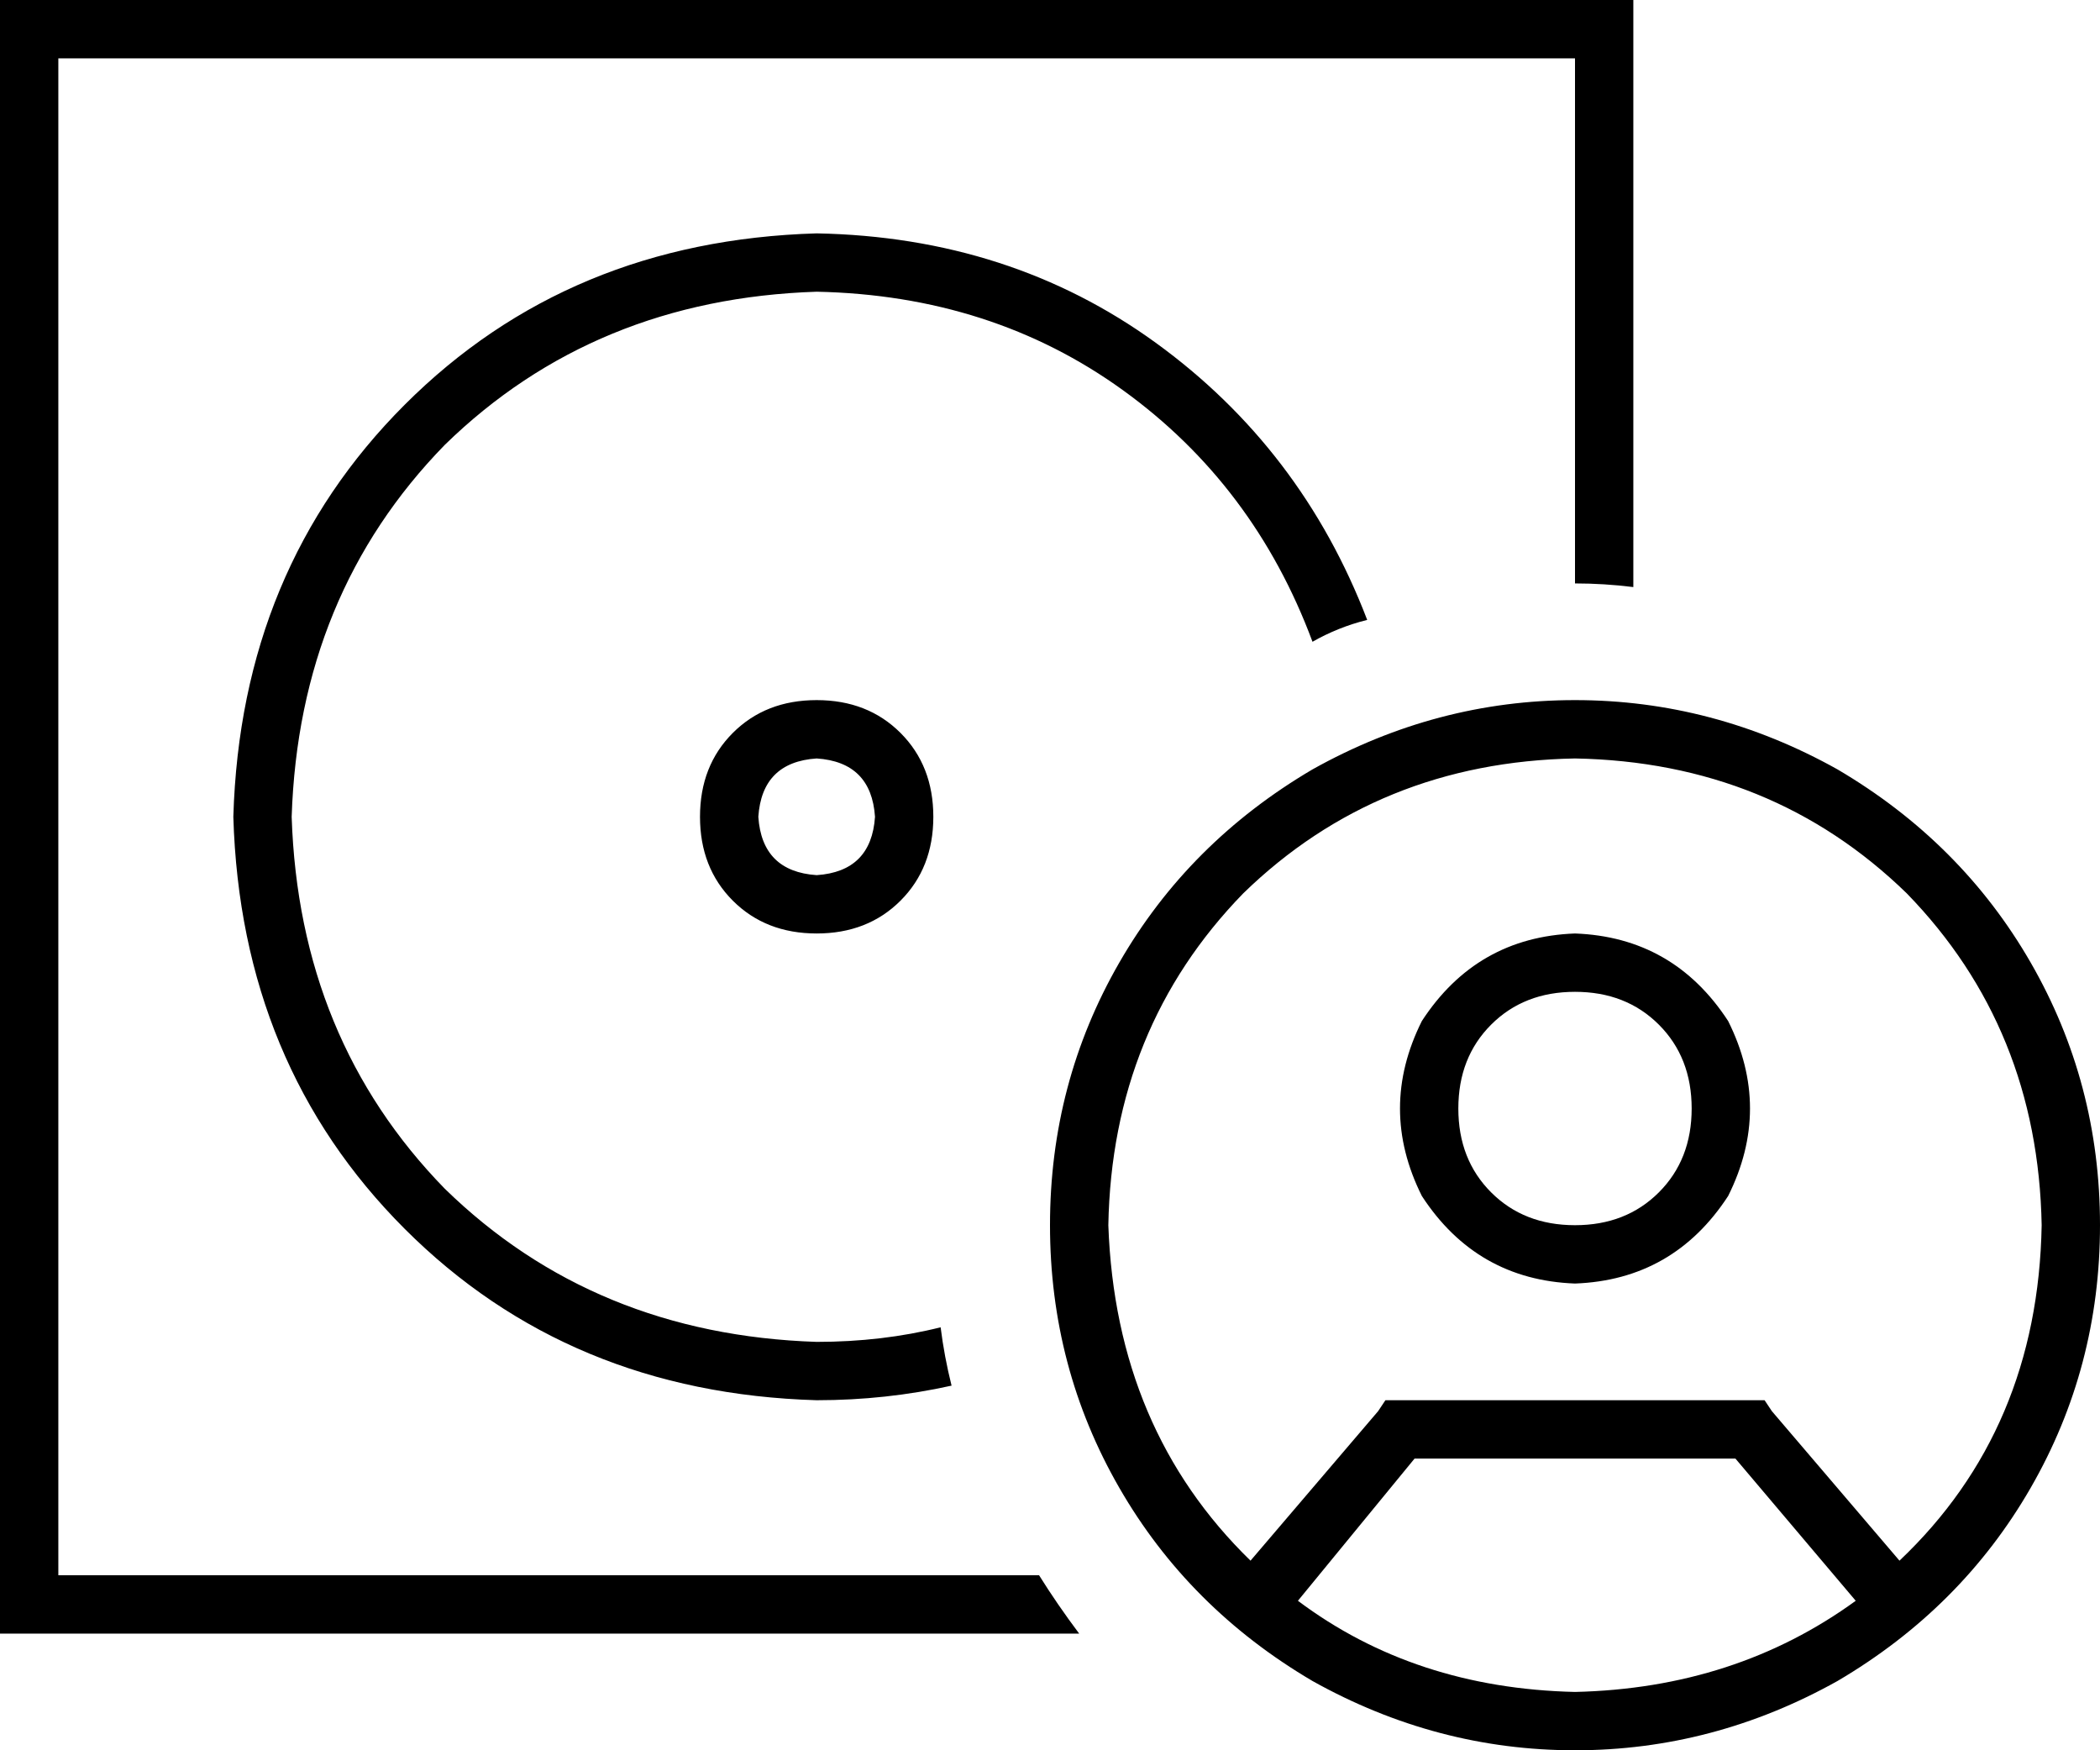 <svg xmlns="http://www.w3.org/2000/svg" viewBox="0 0 576 480">
  <path d="M 432 16 L 16 16 L 432 16 L 16 16 L 16 432 L 16 432 L 285 432 L 285 432 Q 290 440 296 448 L 16 448 L 0 448 L 0 432 L 0 432 L 0 16 L 0 16 L 0 0 L 0 0 L 16 0 L 448 0 L 448 16 L 448 16 L 448 161 L 448 161 Q 440 160 432 160 L 432 16 L 432 16 Z M 224 64 Q 277 65 317 94 L 317 94 L 317 94 Q 357 123 375 170 Q 367 172 360 176 Q 344 133 308 107 Q 272 81 224 80 Q 163 82 122 122 Q 82 163 80 224 Q 82 285 122 326 Q 163 366 224 368 Q 242 368 258 364 Q 259 372 261 380 Q 243 384 224 384 Q 156 382 111 337 Q 66 292 64 224 Q 66 156 111 111 Q 156 66 224 64 L 224 64 Z M 240 224 Q 239 209 224 208 Q 209 209 208 224 Q 209 239 224 240 Q 239 239 240 224 L 240 224 Z M 192 224 Q 192 210 201 201 L 201 201 L 201 201 Q 210 192 224 192 Q 238 192 247 201 Q 256 210 256 224 Q 256 238 247 247 Q 238 256 224 256 Q 210 256 201 247 Q 192 238 192 224 L 192 224 Z M 509 439 L 476 400 L 509 439 L 476 400 L 388 400 L 388 400 L 356 439 L 356 439 Q 388 463 432 464 Q 476 463 509 439 L 509 439 Z M 521 428 Q 559 392 560 336 Q 559 282 523 245 Q 486 209 432 208 Q 378 209 341 245 Q 305 282 304 336 Q 306 392 343 428 L 378 387 L 378 387 L 380 384 L 380 384 L 384 384 L 484 384 L 486 387 L 486 387 L 521 428 L 521 428 Z M 288 336 Q 288 297 307 264 L 307 264 L 307 264 Q 326 231 360 211 Q 394 192 432 192 Q 470 192 504 211 Q 538 231 557 264 Q 576 297 576 336 Q 576 375 557 408 Q 538 441 504 461 Q 470 480 432 480 Q 394 480 360 461 Q 326 441 307 408 Q 288 375 288 336 L 288 336 Z M 432 336 Q 446 336 455 327 L 455 327 L 455 327 Q 464 318 464 304 Q 464 290 455 281 Q 446 272 432 272 Q 418 272 409 281 Q 400 290 400 304 Q 400 318 409 327 Q 418 336 432 336 L 432 336 Z M 432 256 Q 459 257 474 280 Q 486 304 474 328 Q 459 351 432 352 Q 405 351 390 328 Q 378 304 390 280 Q 405 257 432 256 L 432 256 Z" />
</svg>